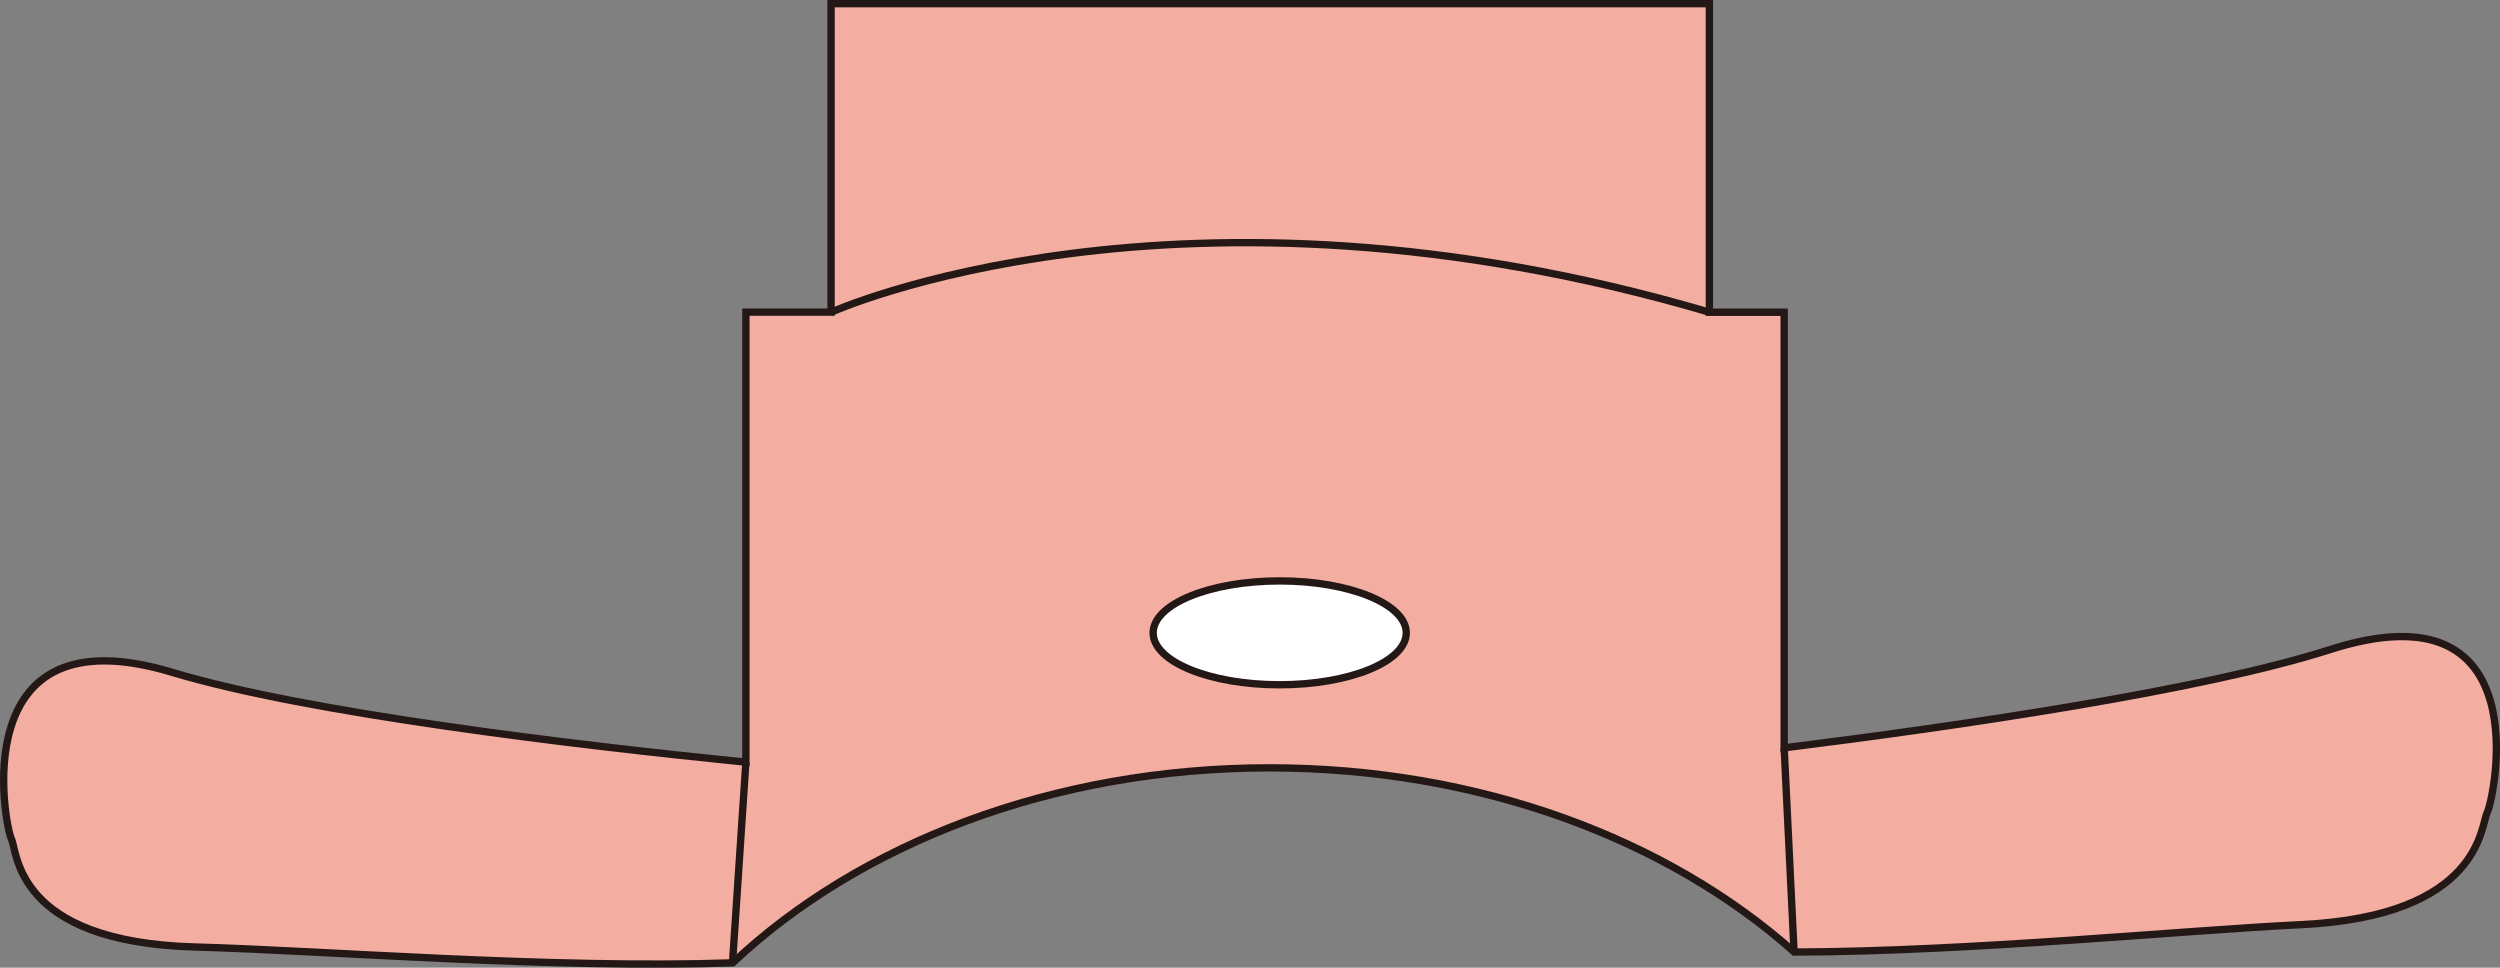 <svg xmlns="http://www.w3.org/2000/svg" viewBox="0 0 340.37 131.75"><rect x="0" y="0" width="340.37" height="131.75" fill="#808080" stroke="none"/><defs><style>.cls-1{fill:#f3ada1;}.cls-1,.cls-2,.cls-3{stroke:#231815;stroke-miterlimit:10;}.cls-2{fill:none;}.cls-3{fill:#fff;}</style></defs><title>生 (3)</title><g id="图层_2" data-name="图层 2"><g id="头饰"><g id="生"><g id="头饰-生3"><path class="cls-1" d="M317.23,88.44c-17.44,5.59-50.75,10.43-74.32,13.38V42.51H232.73V.5H113.15v42h-11.6v61.27C78,101.4,41.82,97.08,23.49,91.55-5.06,82.92.68,112.48,1.54,114.19s.41,14.06,25,14.74c17.44.47,48.51,3,73.22,2.16,17.2-16.19,43.54-26.55,73.07-26.55,28.63,0,54.24,9.74,71.46,25.08,23.92-.07,52.55-2.93,69-3.73,24.59-1.19,24.44-13.55,25.34-15.27S346,79.21,317.23,88.44Z"/><line class="cls-2" x1="101.55" y1="103.78" x2="99.73" y2="131.09"/><line class="cls-2" x1="242.91" y1="101.82" x2="244.26" y2="129.62"/><path class="cls-2" d="M113.15,42.51s47.21-21.32,119.58,0"/><path class="cls-3" d="M191.46,86.16c0,3.91-7.72,7.07-17.25,7.07S157,90.07,157,86.16s7.72-7.07,17.24-7.07S191.46,82.26,191.46,86.16Z"/></g></g></g></g></svg>